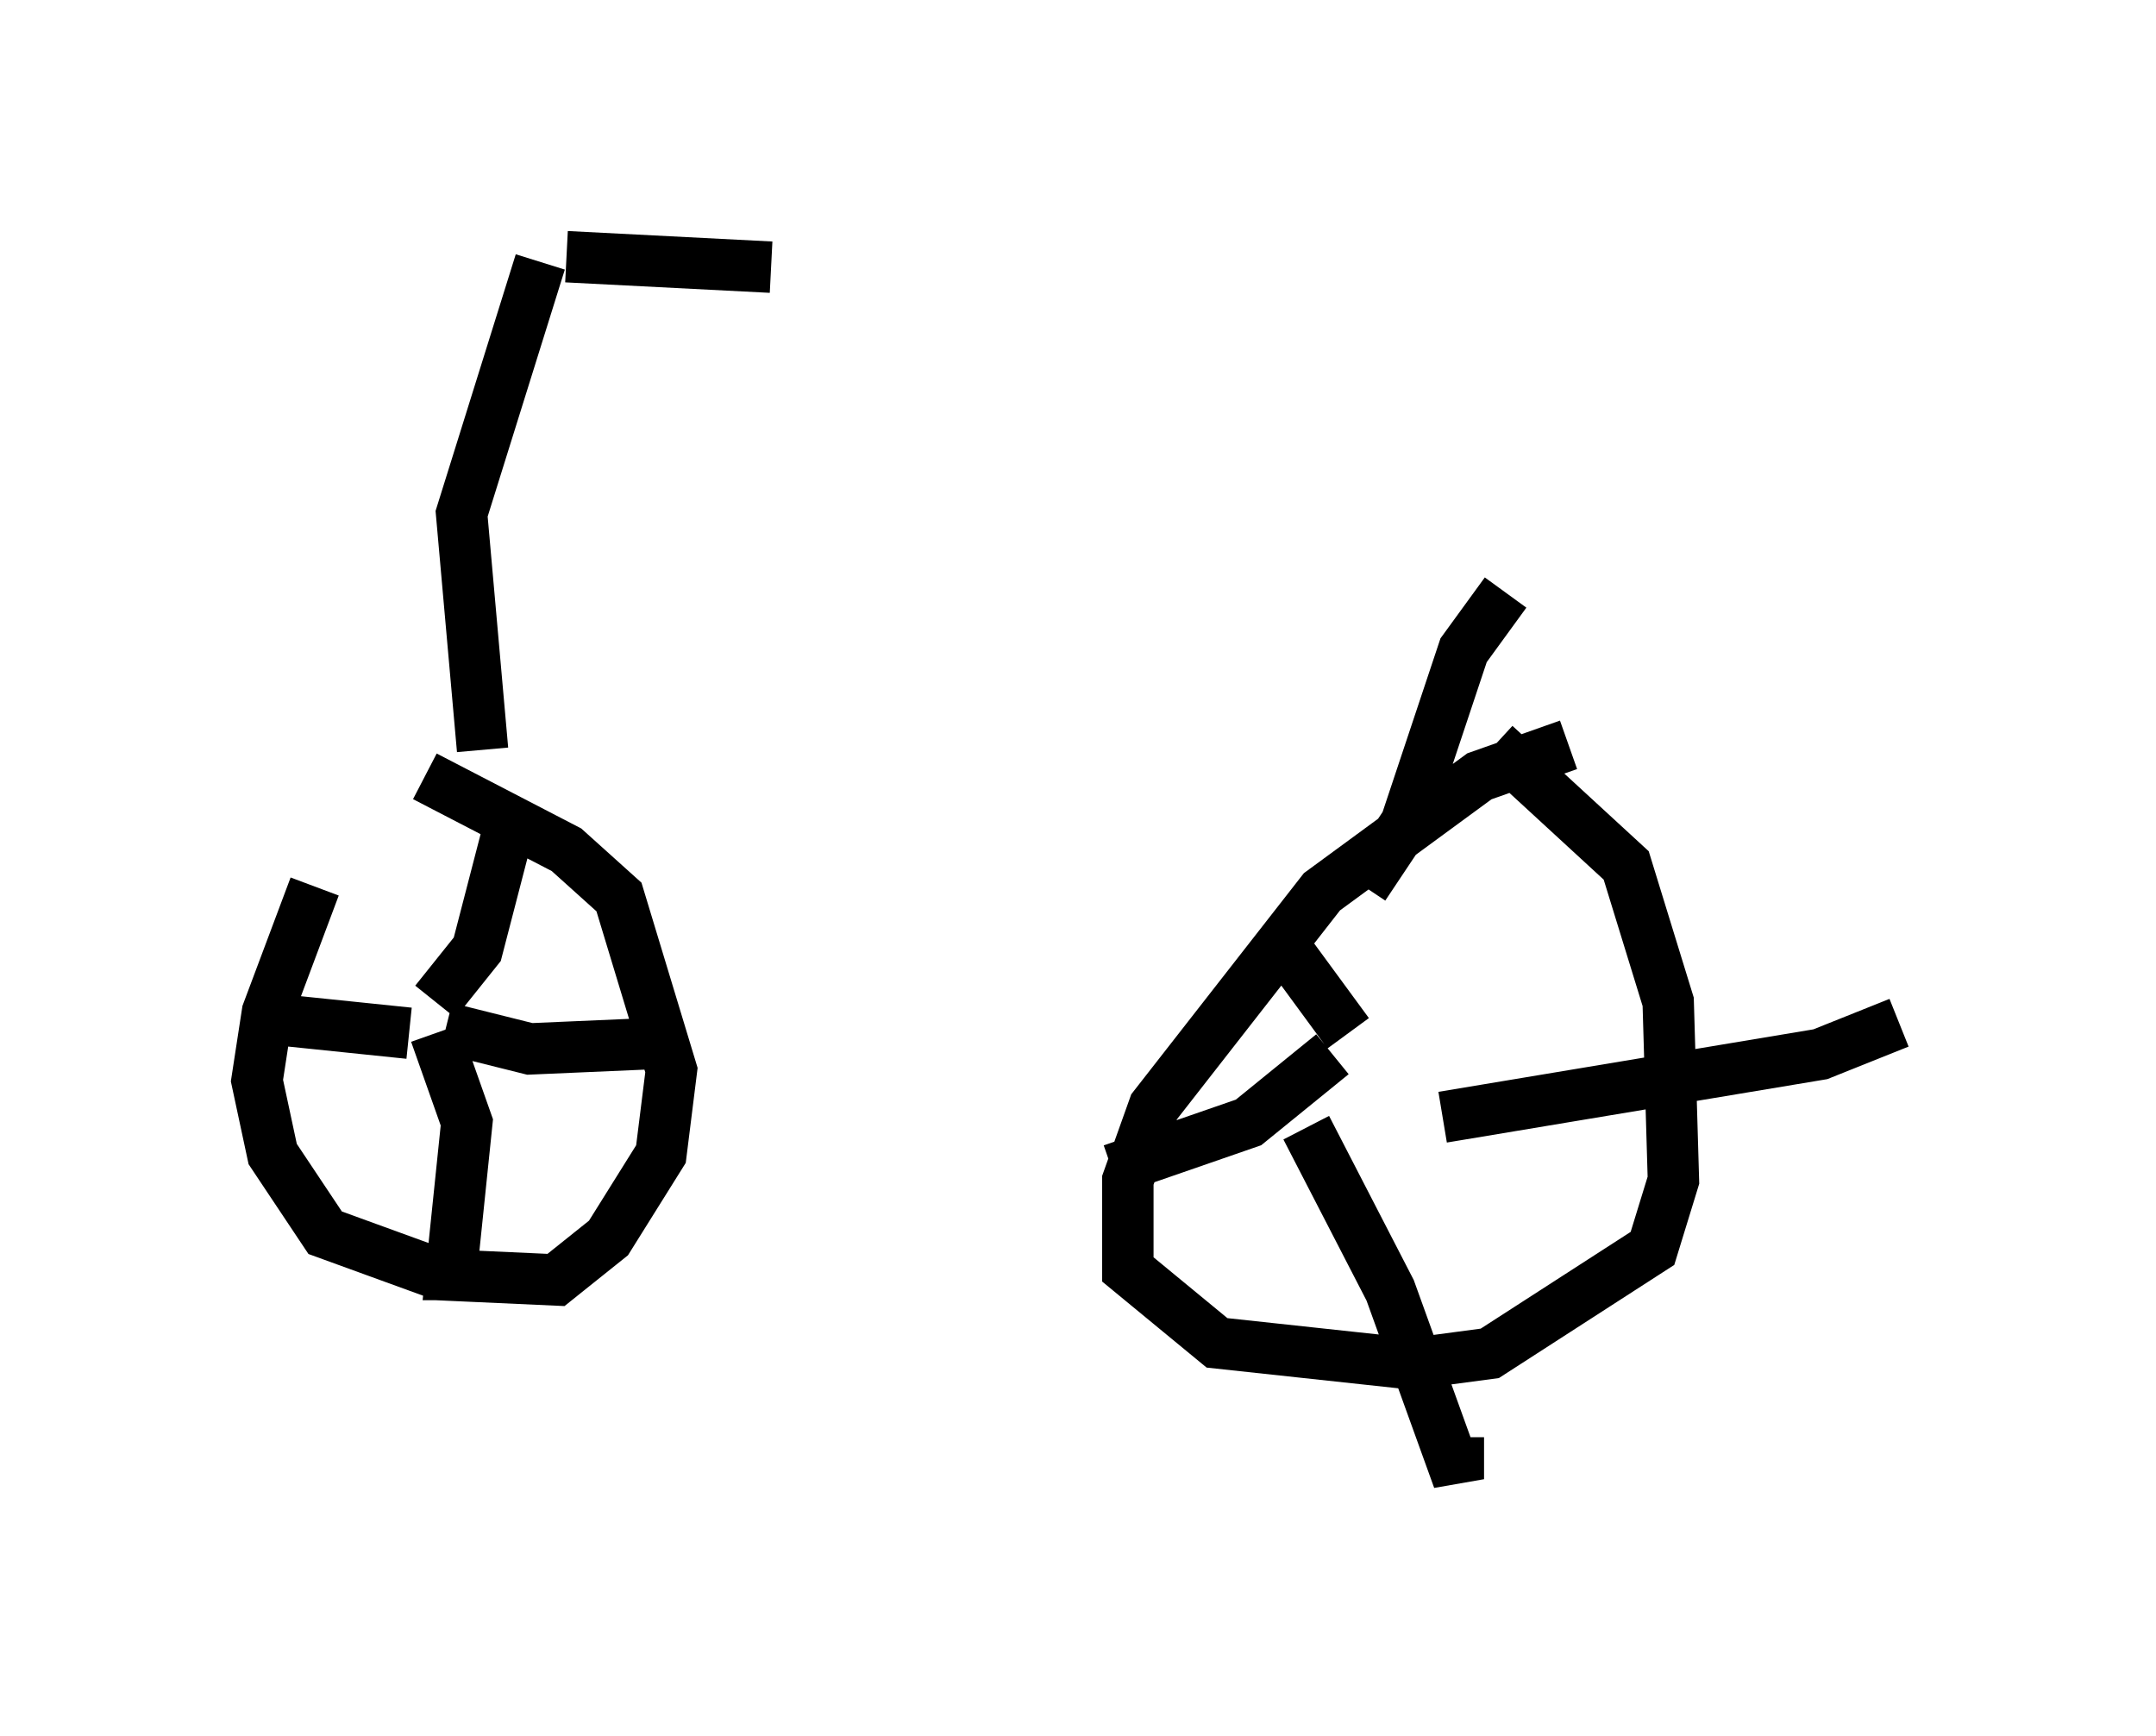 <?xml version="1.0" encoding="utf-8" ?>
<svg baseProfile="full" height="33.786" version="1.1" width="41.952" xmlns="http://www.w3.org/2000/svg" xmlns:ev="http://www.w3.org/2001/xml-events" xmlns:xlink="http://www.w3.org/1999/xlink"><defs /><rect fill="white" height="33.786" width="41.952" x="0" y="0" /><path d="M8.471, 15.208 m-2.348, 2.042 l-0.919, 2.45 -0.204, 1.327 l0.306, 1.429 1.021, 1.531 l2.246, 0.817 2.246, 0.102 l1.021, -0.817 1.021, -1.633 l0.204, -1.633 -1.021, -3.369 l-1.021, -0.919 -2.756, -1.429 m22.254, -0.613 l-1.735, 0.613 -3.063, 2.246 l-3.267, 4.185 -0.51, 1.429 l0.0, 1.735 1.735, 1.429 l3.777, 0.408 1.531, -0.204 l3.165, -2.042 0.408, -1.327 l-0.102, -3.471 -0.817, -2.654 l-2.552, -2.348 m-3.981, 4.083 l1.123, 1.531 m-0.306, 0.408 l-1.633, 1.327 -2.654, 0.919 m3.777, -0.817 l1.633, 3.165 1.327, 3.675 l0.0, -0.817 m-0.306, -6.227 l7.35, -1.225 1.531, -0.613 m-10.413, -2.654 l0.817, -1.225 1.123, -3.369 l0.817, -1.123 m-19.294, 4.185 l-0.715, 2.756 -0.817, 1.021 m-0.51, 0.613 l-2.96, -0.306 m3.471, 0.306 l0.613, 1.735 -0.306, 2.96 l0.306, 0.0 m-0.408, -4.798 l1.633, 0.408 2.348, -0.102 m-3.267, -5.717 l-0.408, -4.594 1.531, -4.9 m0.51, -0.102 l3.981, 0.204 " fill="none" stroke="black" stroke-width="1" /></svg>